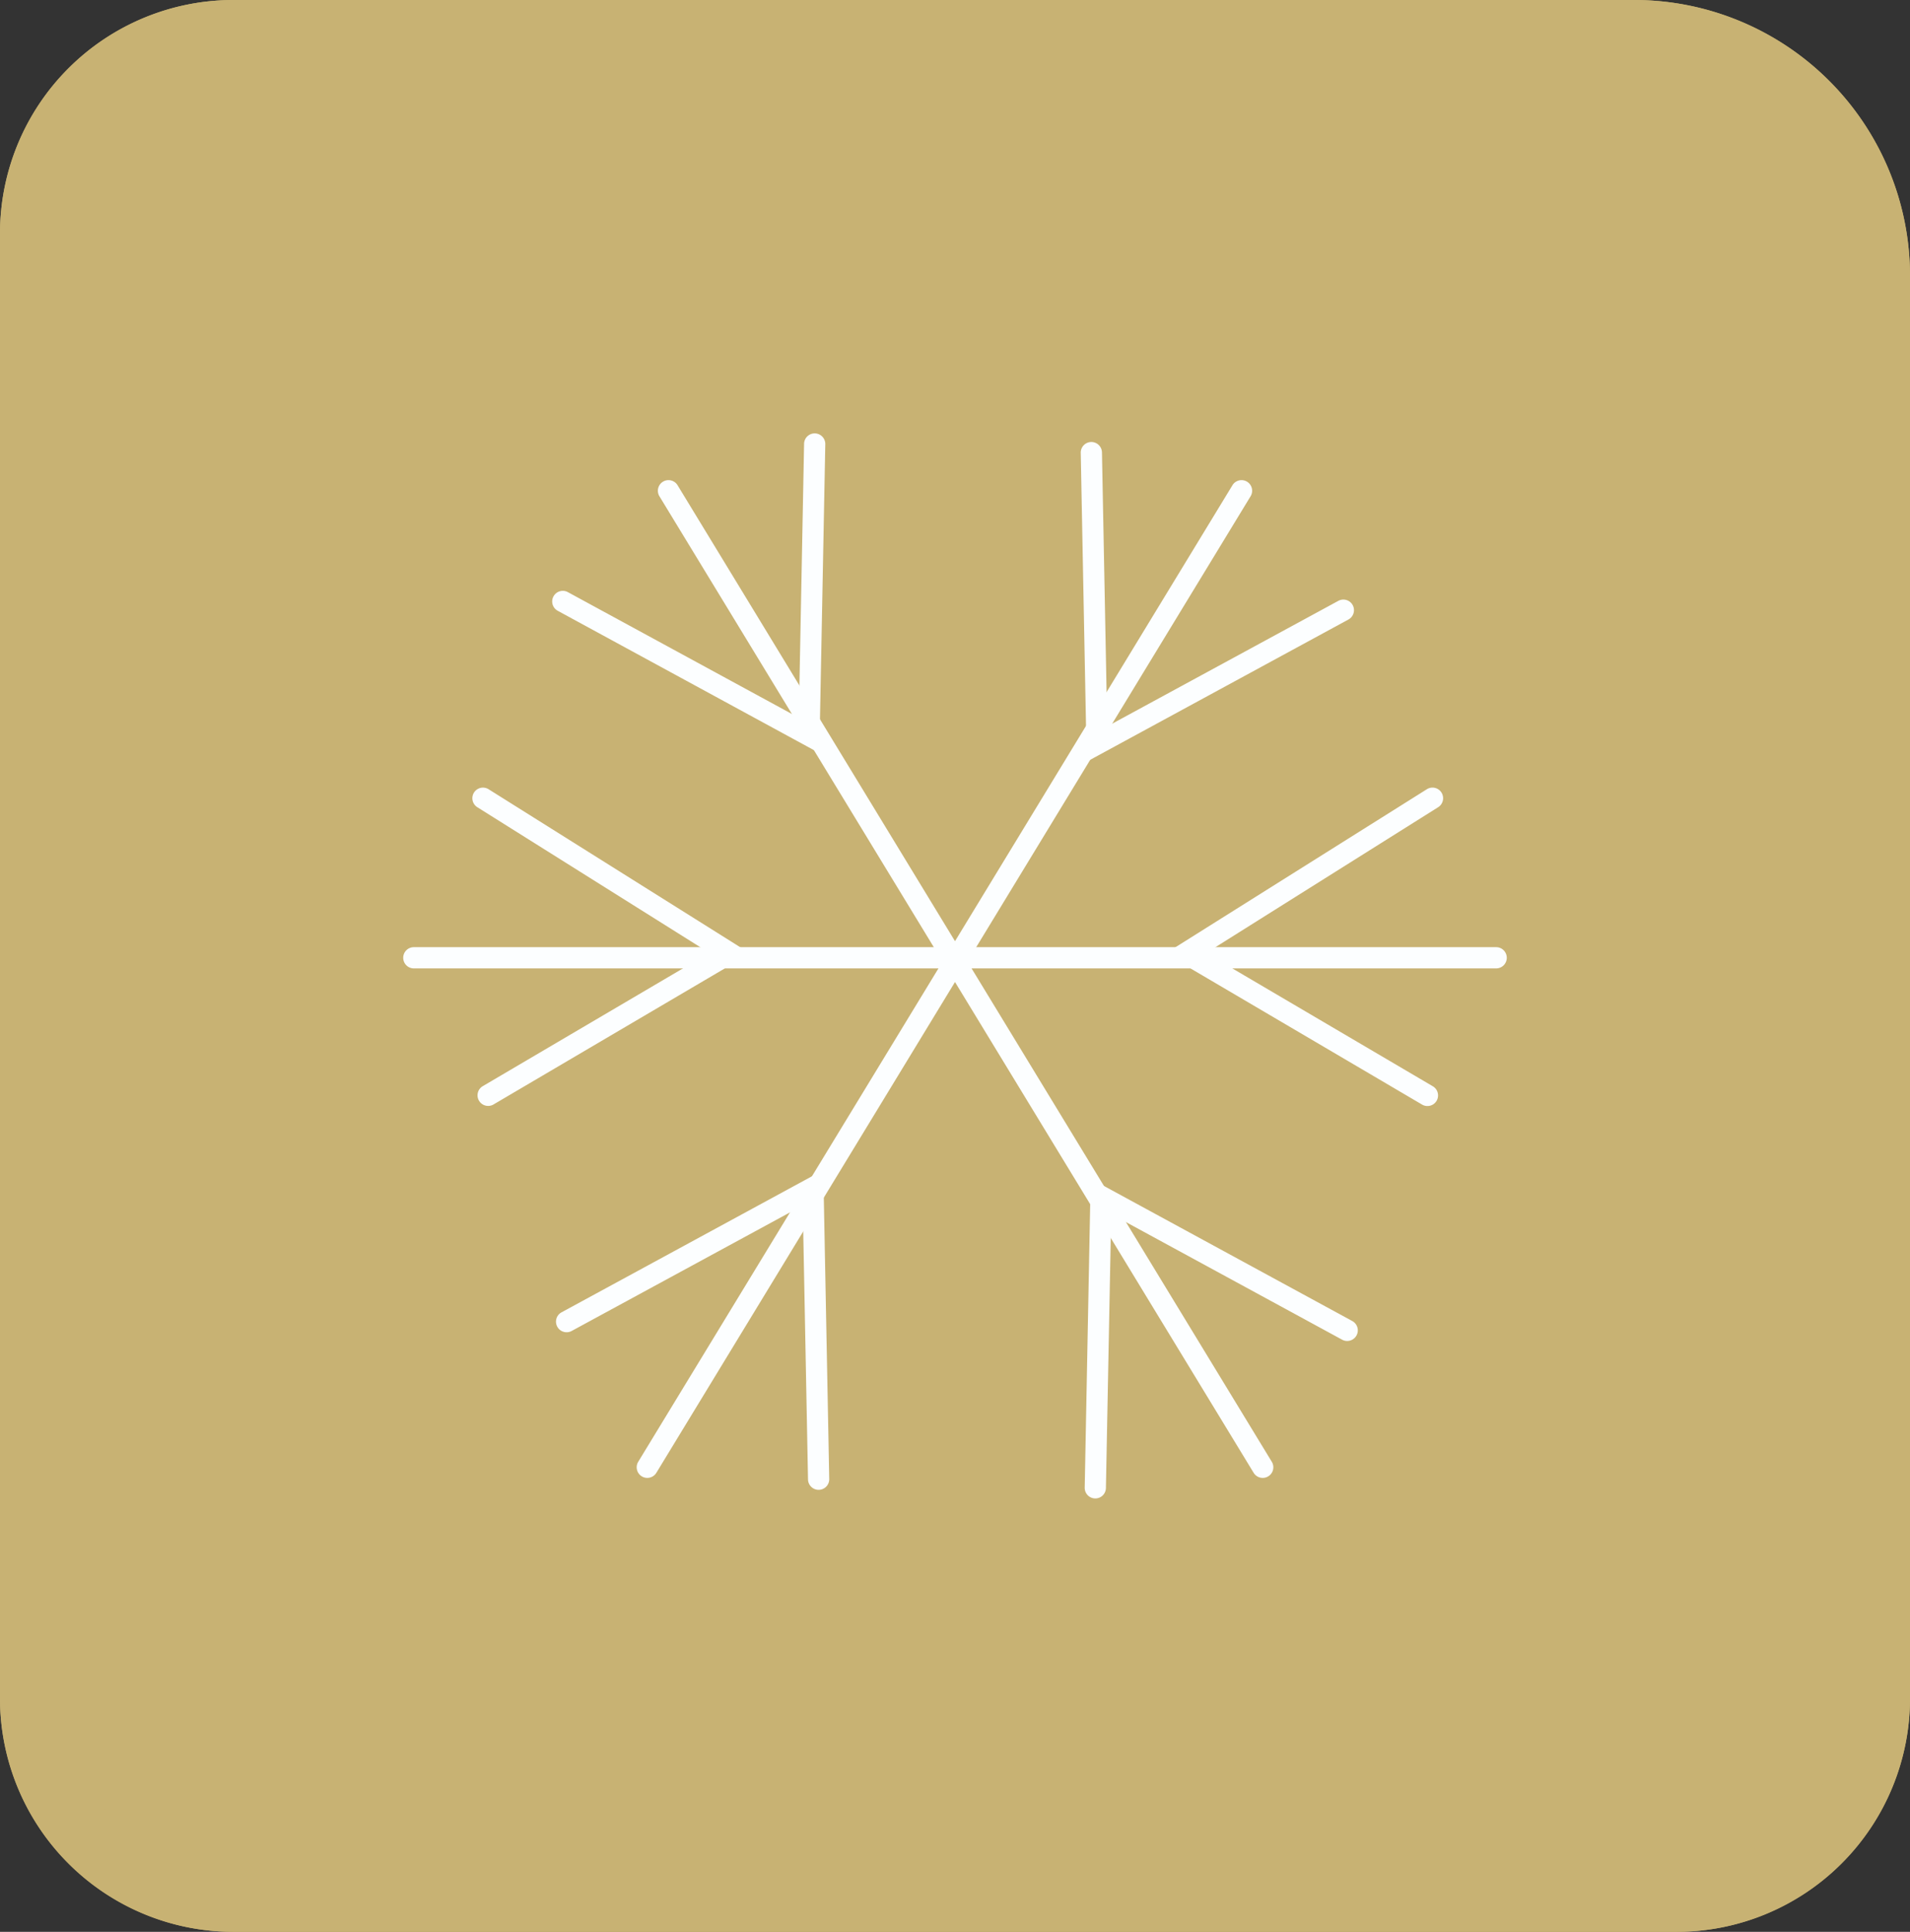 <svg xmlns="http://www.w3.org/2000/svg" width="90" height="91" viewBox="0 0 90 91">
  <rect x="0" y="0" width="90" height="91" fill="#333333" stroke="none"/>
  <g id="Rectangle_5704" data-name="Rectangle 5704" fill="#c8b273" stroke="#c8b273" stroke-width="3">
    <path d="M11,0H77A13,13,0,0,1,90,13V80A11,11,0,0,1,79,91H11A11,11,0,0,1,0,80V11A11,11,0,0,1,11,0Z" stroke="none"/>
    <path d="M11,1.5H77A11.5,11.5,0,0,1,88.5,13V80A9.5,9.5,0,0,1,79,89.5H11A9.5,9.5,0,0,1,1.5,80V11A9.5,9.5,0,0,1,11,1.5Z" fill="none"/>
  </g>
  <g id="Group_225" data-name="Group 225" transform="translate(-4696 227.617)">
    <path id="Line_17" data-name="Line 17" d="M0,46.5a.5.5,0,0,1-.259-.073.5.5,0,0,1-.167-.687l28-46a.5.5,0,0,1,.687-.167.5.5,0,0,1,.167.687l-28,46A.5.5,0,0,1,0,46.5Z" transform="translate(4726.5 -204.5)" fill="#fcfeff"/>
    <path id="Line_18" data-name="Line 18" d="M51,.5H0A.5.5,0,0,1-.5,0,.5.5,0,0,1,0-.5H51a.5.5,0,0,1,.5.5A.5.5,0,0,1,51,.5Z" transform="translate(4715.5 -182.5)" fill="#fcfeff"/>
    <path id="Path_99" data-name="Path 99" d="M4735.031-508.038l-.45-.689-7.5-11.5a.5.5,0,0,1,.146-.692.5.5,0,0,1,.692.146l7.05,10.811,6.1-10.784a.5.5,0,0,1,.681-.189.5.5,0,0,1,.189.681Z" transform="matrix(0.848, 0.53, -0.53, 0.848, 462.64, -2270.487)" fill="#fcfeff"/>
    <path id="Path_100" data-name="Path 100" d="M0,12a.5.5,0,0,1-.273-.081.5.5,0,0,1-.146-.692L7.531-.962l6.9,12.216a.5.5,0,0,1-.871.492L7.469.962.418,11.773A.5.5,0,0,1,0,12Z" transform="matrix(-0.848, 0.53, -0.53, -0.848, 4740.483, -196.95)" fill="#fcfeff"/>
    <path id="Path_103" data-name="Path 103" d="M0,12a.5.5,0,0,1-.273-.081.5.5,0,0,1-.146-.692L7.531-.962l6.9,12.216a.5.5,0,0,1-.871.492L7.469.962.418,11.773A.5.5,0,0,1,0,12Z" transform="translate(4730.256 -190.216) rotate(89)" fill="#fcfeff"/>
    <path id="Line_19" data-name="Line 19" d="M28,46.5a.5.5,0,0,1-.428-.24l-28-46A.5.5,0,0,1-.26-.427.5.5,0,0,1,.427-.26l28,46A.5.5,0,0,1,28,46.5Z" transform="translate(4727.5 -204.5)" fill="#fcfeff"/>
    <path id="Path_101" data-name="Path 101" d="M4735.031-508.038l-.45-.689-7.5-11.5a.5.5,0,0,1,.146-.692.5.5,0,0,1,.692.146l7.05,10.811,6.1-10.784a.5.5,0,0,1,.681-.189.5.5,0,0,1,.189.681Z" transform="matrix(-0.848, -0.53, 0.53, -0.848, 9019.359, 1906.253)" fill="#fcfeff"/>
    <path id="Path_102" data-name="Path 102" d="M0,12a.5.5,0,0,1-.273-.081.5.5,0,0,1-.146-.692L7.531-.962l6.9,12.216a.5.5,0,0,1-.871.492L7.469.962.418,11.773A.5.5,0,0,1,0,12Z" transform="matrix(0.848, -0.53, 0.53, 0.848, 4741.517, -167.284)" fill="#fcfeff"/>
    <path id="Path_104" data-name="Path 104" d="M7.531,12.462-.419.273A.5.5,0,0,1-.273-.419a.5.5,0,0,1,.692.146L7.47,10.538,13.565-.246a.5.5,0,0,1,.681-.189.5.5,0,0,1,.189.681Z" transform="matrix(-0.017, 1, -1, -0.017, 4763.5, -190.016)" fill="#fcfeff"/>
  </g>
</svg>
